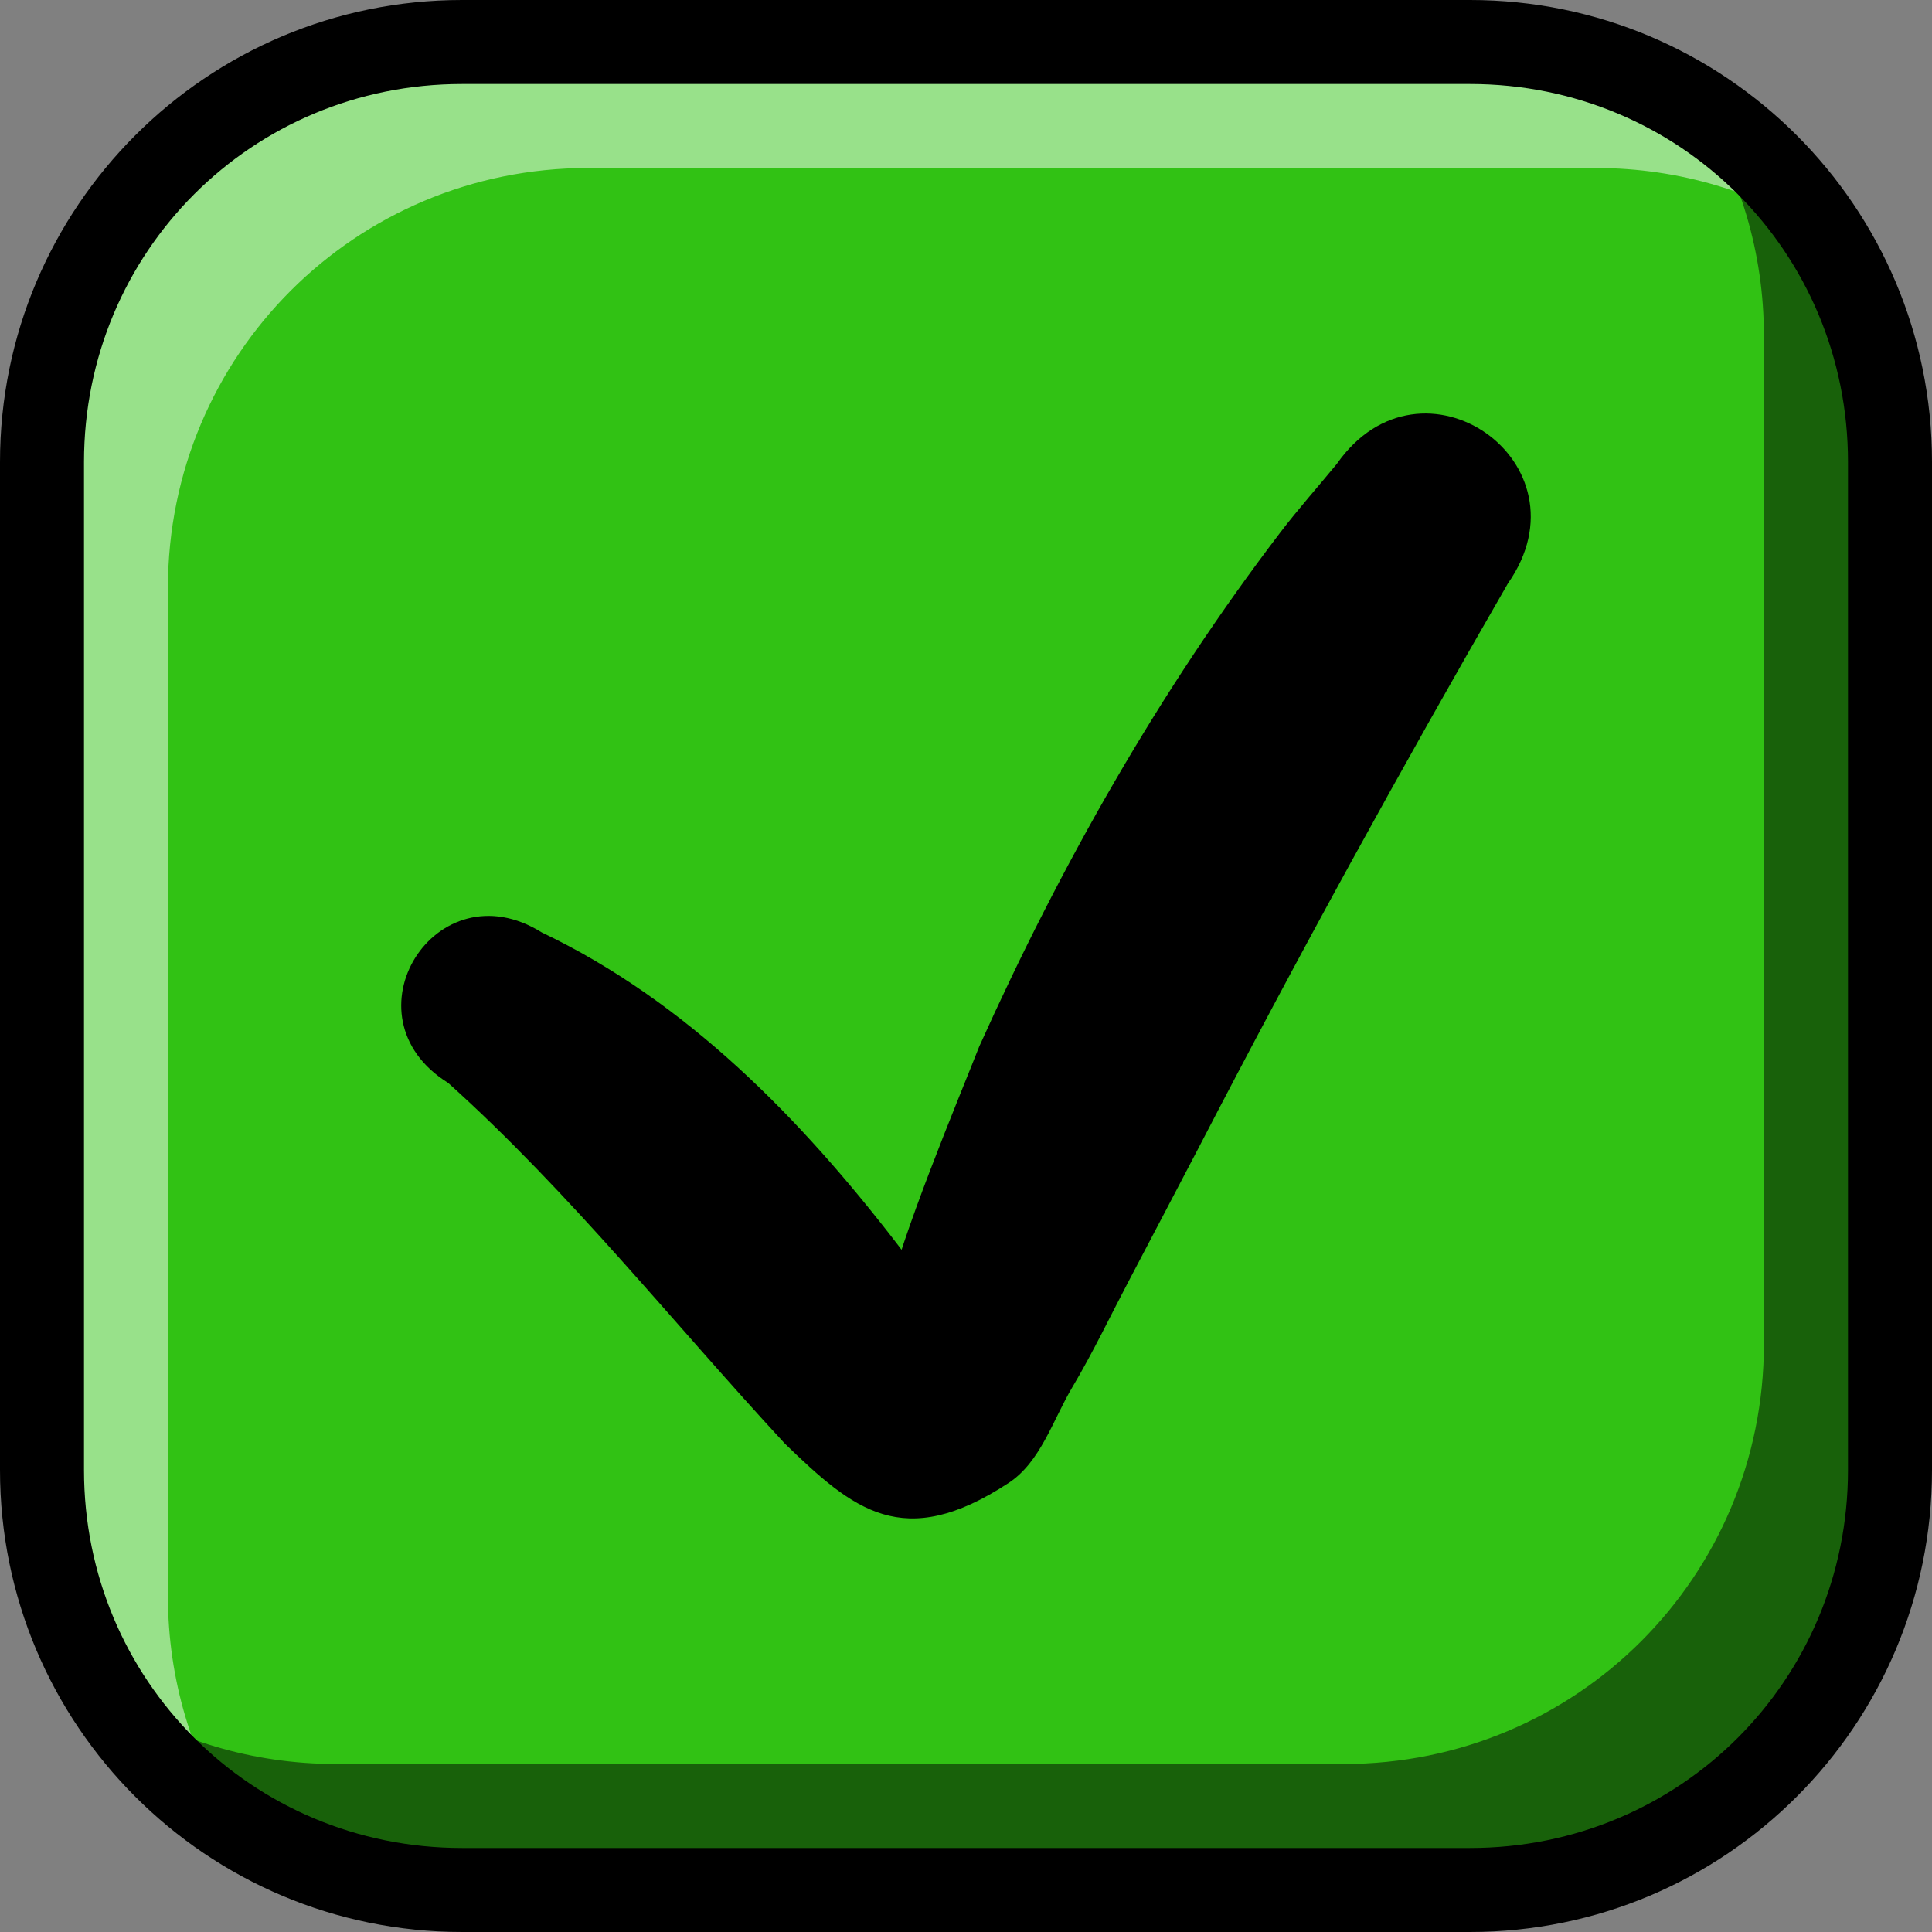 <svg version="1.1" xmlns="http://www.w3.org/2000/svg" xmlns:xlink="http://www.w3.org/1999/xlink" width="46" height="46" viewBox="0,0,46,46"><rect x="0" y="0" width="46" height="46" fill="#808080" stroke="none"/><g transform="translate(-217,-157)"><g stroke="none" stroke-linecap="round" stroke-linejoin="round" stroke-miterlimit="10"><g><path d="M228,158h24c5.54,0 10,4.46 10,10v24c0,5.54 -4.46,10 -10,10h-24c-5.54,0 -10,-4.46 -10,-10v-24c0,-5.54 4.46,-10 10,-10z" fill="#31c214" stroke-width="1"/><path d="M262,168v24c0,5.54 -4.46,10 -10,10h-24c-3.541,0 -6.642,-1.821 -8.418,-4.582c1.559,1.002 3.417,1.582 5.416,1.582h24c5.54,0 10,-4.46 10,-10v-24c0,-1.999 -0.579,-3.857 -1.582,-5.416c2.762,1.776 4.584,4.875 4.584,8.416z" fill-opacity="0.502" fill="#000000" stroke-width="5.867"/><path d="M252,158c3.541,0 6.64,1.822 8.416,4.584c-1.559,-1.003 -3.419,-1.584 -5.418,-1.584h-24c-5.54,0 -10,4.46 -10,10v24c0,1.999 0.581,3.859 1.584,5.418c-2.761,-1.776 -4.582,-4.877 -4.582,-8.418v-24c0,-5.54 4.46,-10 10,-10z" fill-opacity="0.501" fill="#ffffff" stroke-width="5.867"/><path d="M252,157c6.077,0 11,4.923 11,11v24c0,6.077 -4.923,11 -11,11h-24c-6.077,0 -11,-4.923 -11,-11v-24c0,-6.077 4.923,-11 11,-11zM219,168v24c0,5.003 3.997,9 9,9h24c5.003,0 9,-3.997 9,-9v-24c0,-5.003 -3.997,-9 -9,-9h-24c-5.003,0 -9,3.997 -9,9z" fill="#000000" stroke-width="1"/></g><path d="M227.665,182.78c-2.53,-1.581 -0.294,-5.159 2.236,-3.578c3.45,1.647 6.159,4.427 8.463,7.42c0.408,0.53 0.777,1.09 1.165,1.635c0.226,0.359 0.471,0.708 0.679,1.078c0.022,0.038 -0.069,-0.064 -0.112,-0.07c-0.641,-0.102 -1.377,0.085 -1.931,-0.254c-0.276,-0.169 -0.135,-0.652 -0.066,-0.968c0.345,-1.592 1.691,-4.793 2.215,-6.124c1.94,-4.315 4.29,-8.466 7.162,-12.232c0.43,-0.564 0.903,-1.095 1.354,-1.643c2.015,-2.879 6.087,-0.029 4.071,2.85c-2.548,4.416 -5.005,8.886 -7.351,13.413c-0.554,1.056 -1.106,2.113 -1.662,3.168c-0.449,0.852 -0.863,1.724 -1.355,2.552c-0.468,0.786 -0.756,1.782 -1.521,2.283c-2.511,1.646 -3.696,0.637 -5.323,-0.936c-2.663,-2.876 -5.1,-5.965 -8.023,-8.595z" fill="#000000" stroke-width="1"/></g></g></svg>